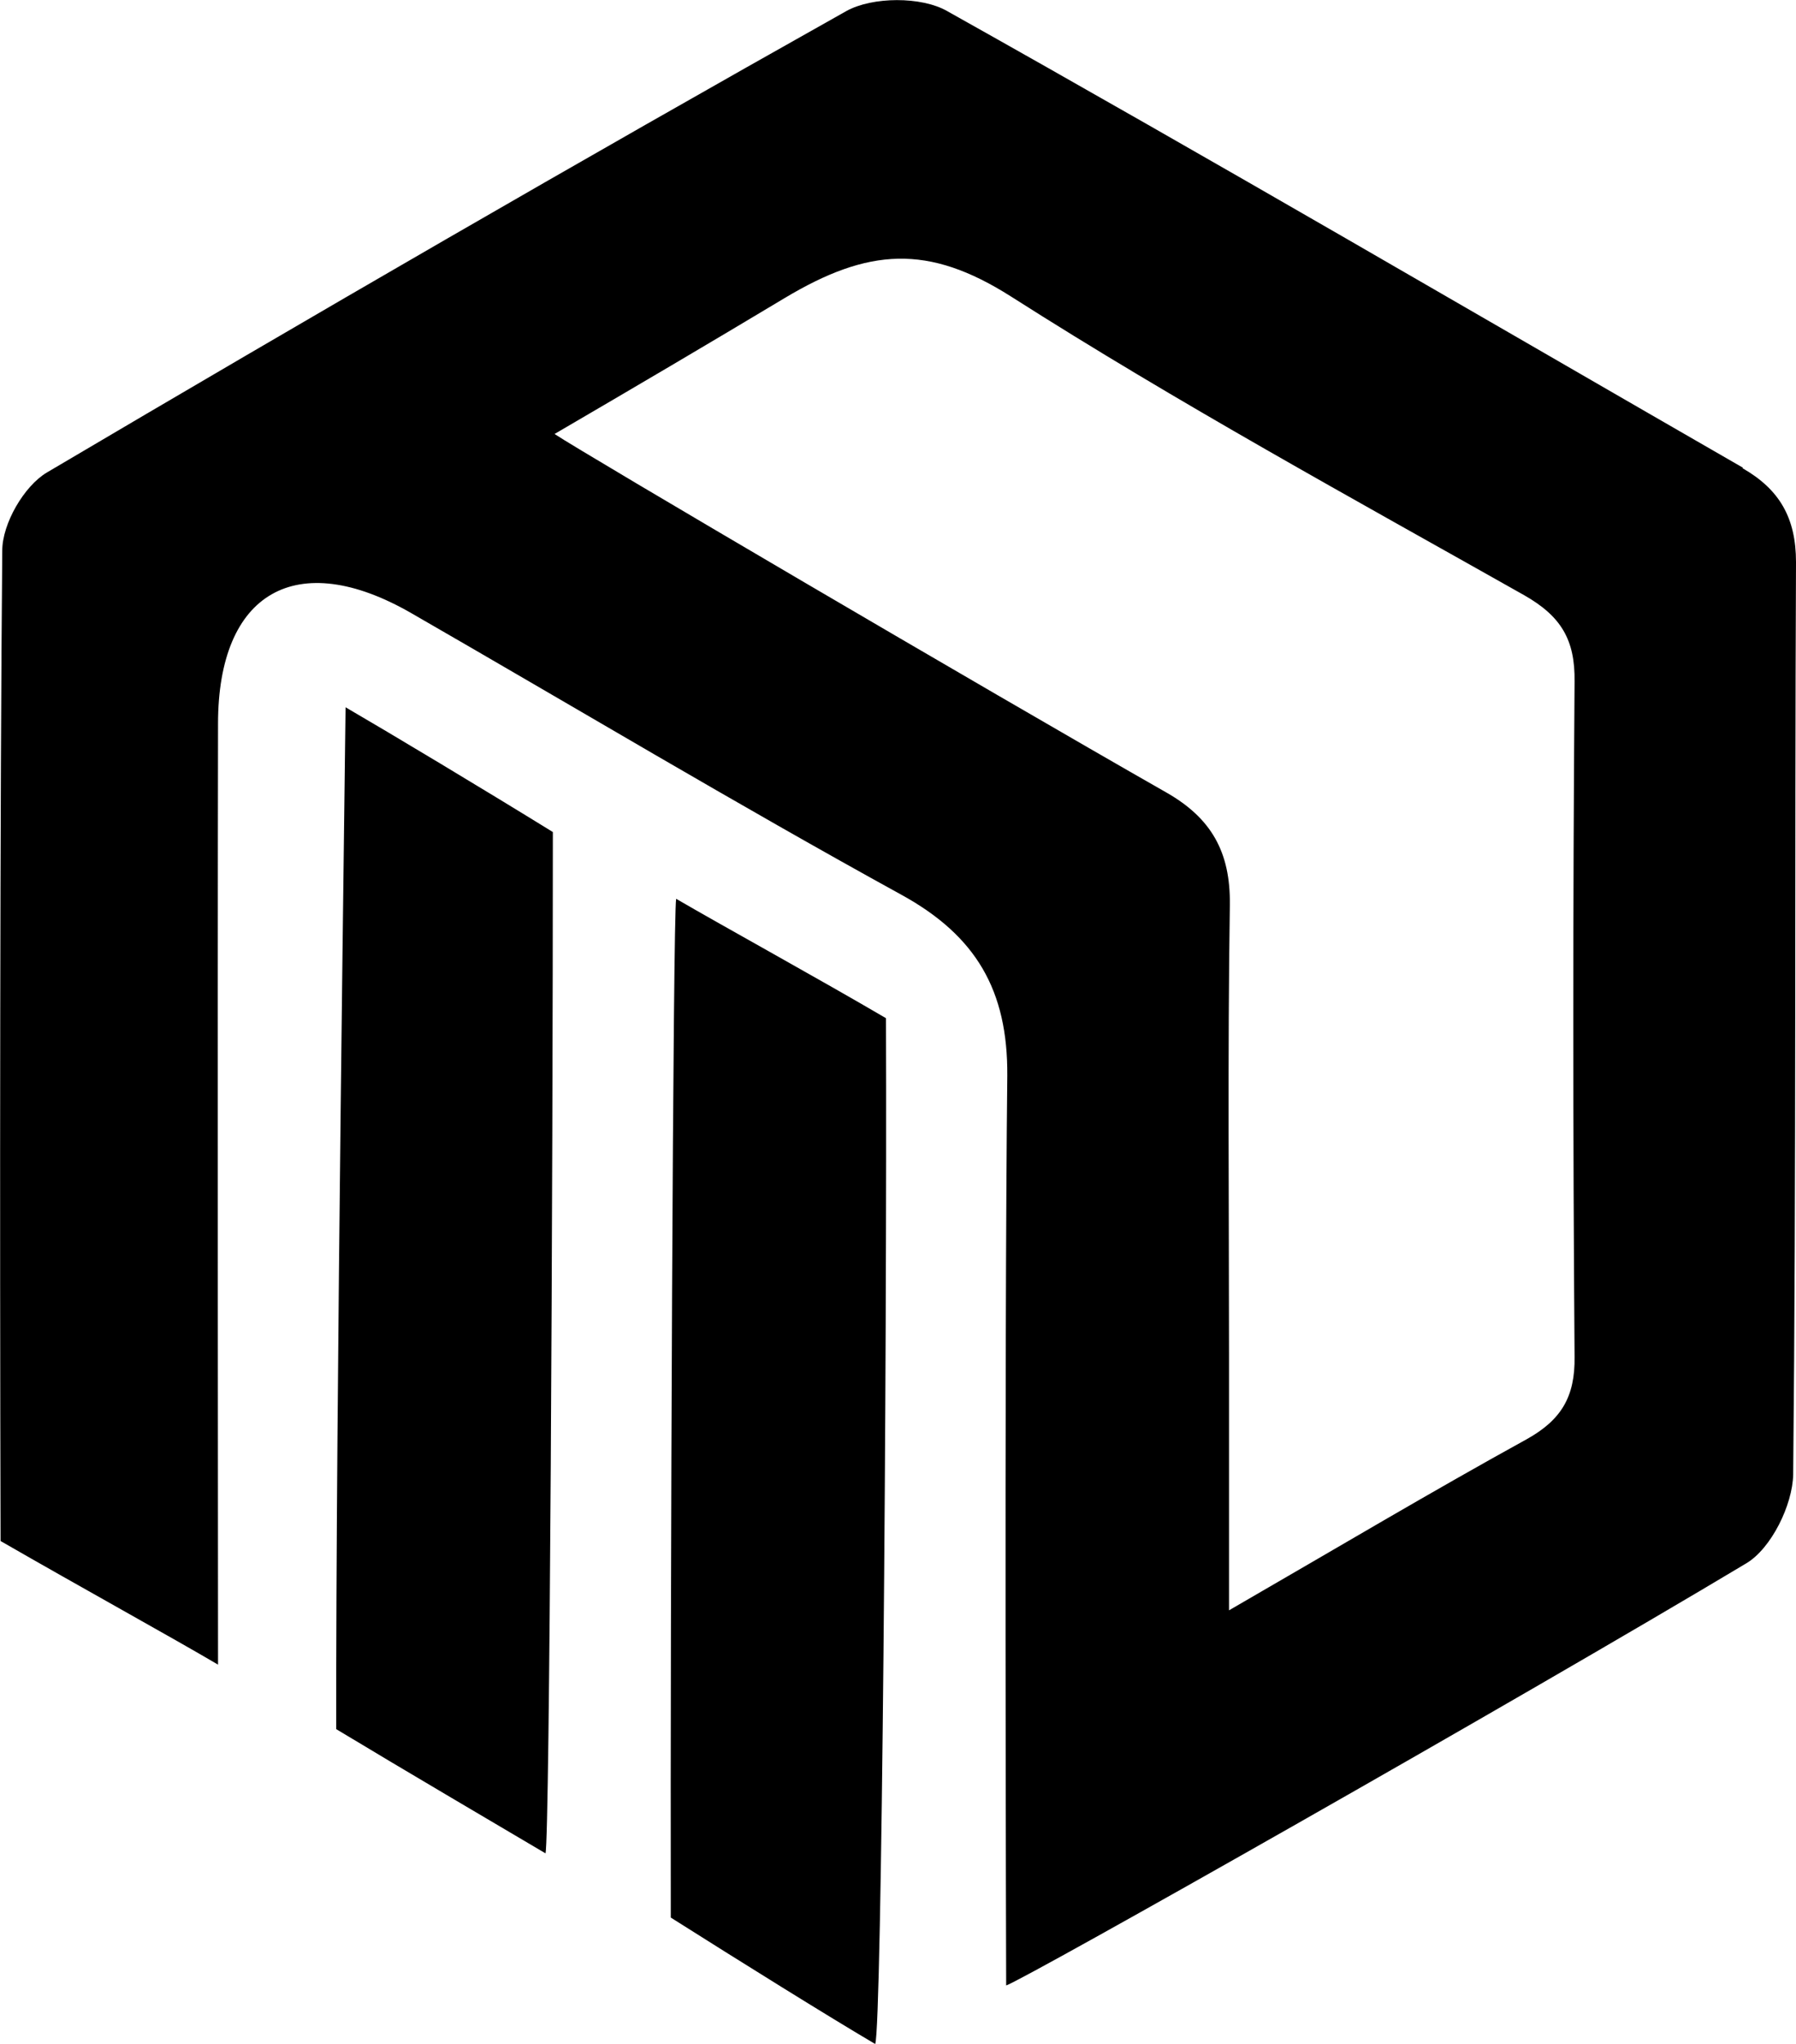 <?xml version="1.0" encoding="UTF-8"?>
<svg id="Ebene_2" data-name="Ebene 2" xmlns="http://www.w3.org/2000/svg" viewBox="0 0 63.51 72.25">
  <g id="Ebene_1-2" data-name="Ebene 1">
    <g>
      <path d="m61.63,16.53C52.26,11.14,42.93,5.68,33.49.39c-.91-.52-2.64-.51-3.56,0C20.44,5.72,11.03,11.17,1.66,16.7c-.81.48-1.58,1.81-1.58,2.76C0,28.15-.01,43.12.02,54.47c2.83,1.63,6.15,3.46,7.69,4.37,0,0-.02-23.19,0-33.26,0-4.65,2.78-6.24,6.83-3.91,5.77,3.32,11.5,6.75,17.34,9.96,2.64,1.45,3.76,3.38,3.74,6.39-.11,9.87-.04,32.16-.04,32.16.7-.24,17.95-10,26.17-14.92.89-.53,1.64-2.07,1.66-3.14.11-10.76.05-21.5.1-32.25,0-1.56-.58-2.57-1.89-3.32Zm-5.95,31.43c.02,1.41-.47,2.23-1.69,2.91-3.36,1.85-6.67,3.82-10.53,6.05v-9.03c0-5.31-.05-10.61.03-15.92.02-1.85-.65-3.05-2.25-3.96-6.44-3.67-20.58-11.97-21.63-12.67,2.93-1.71,5.36-3.14,8.13-4.8,2.97-1.78,5.08-1.92,8.01-.06,5.9,3.76,12.05,7.12,18.15,10.56,1.3.74,1.8,1.57,1.78,3.05-.06,7.95-.06,15.91,0,23.86Z"/>
      <path d="m30.95,72.25c-1.65-.97-4.78-2.92-7.23-4.47-.02-11.43.08-35.42.19-36.01,1.7.99,5.05,2.83,7.42,4.22.04,12.23-.15,35.7-.38,36.25Z"/>
      <path d="m19.29,65.51c-1.69-1-4.88-2.87-7.4-4.39-.02-11.1.33-35.43.33-36.12,1.65.96,4.85,2.88,7.33,4.41,0,12.15-.11,35.54-.26,36.1Z"/>
    </g>
  </g>
</svg>